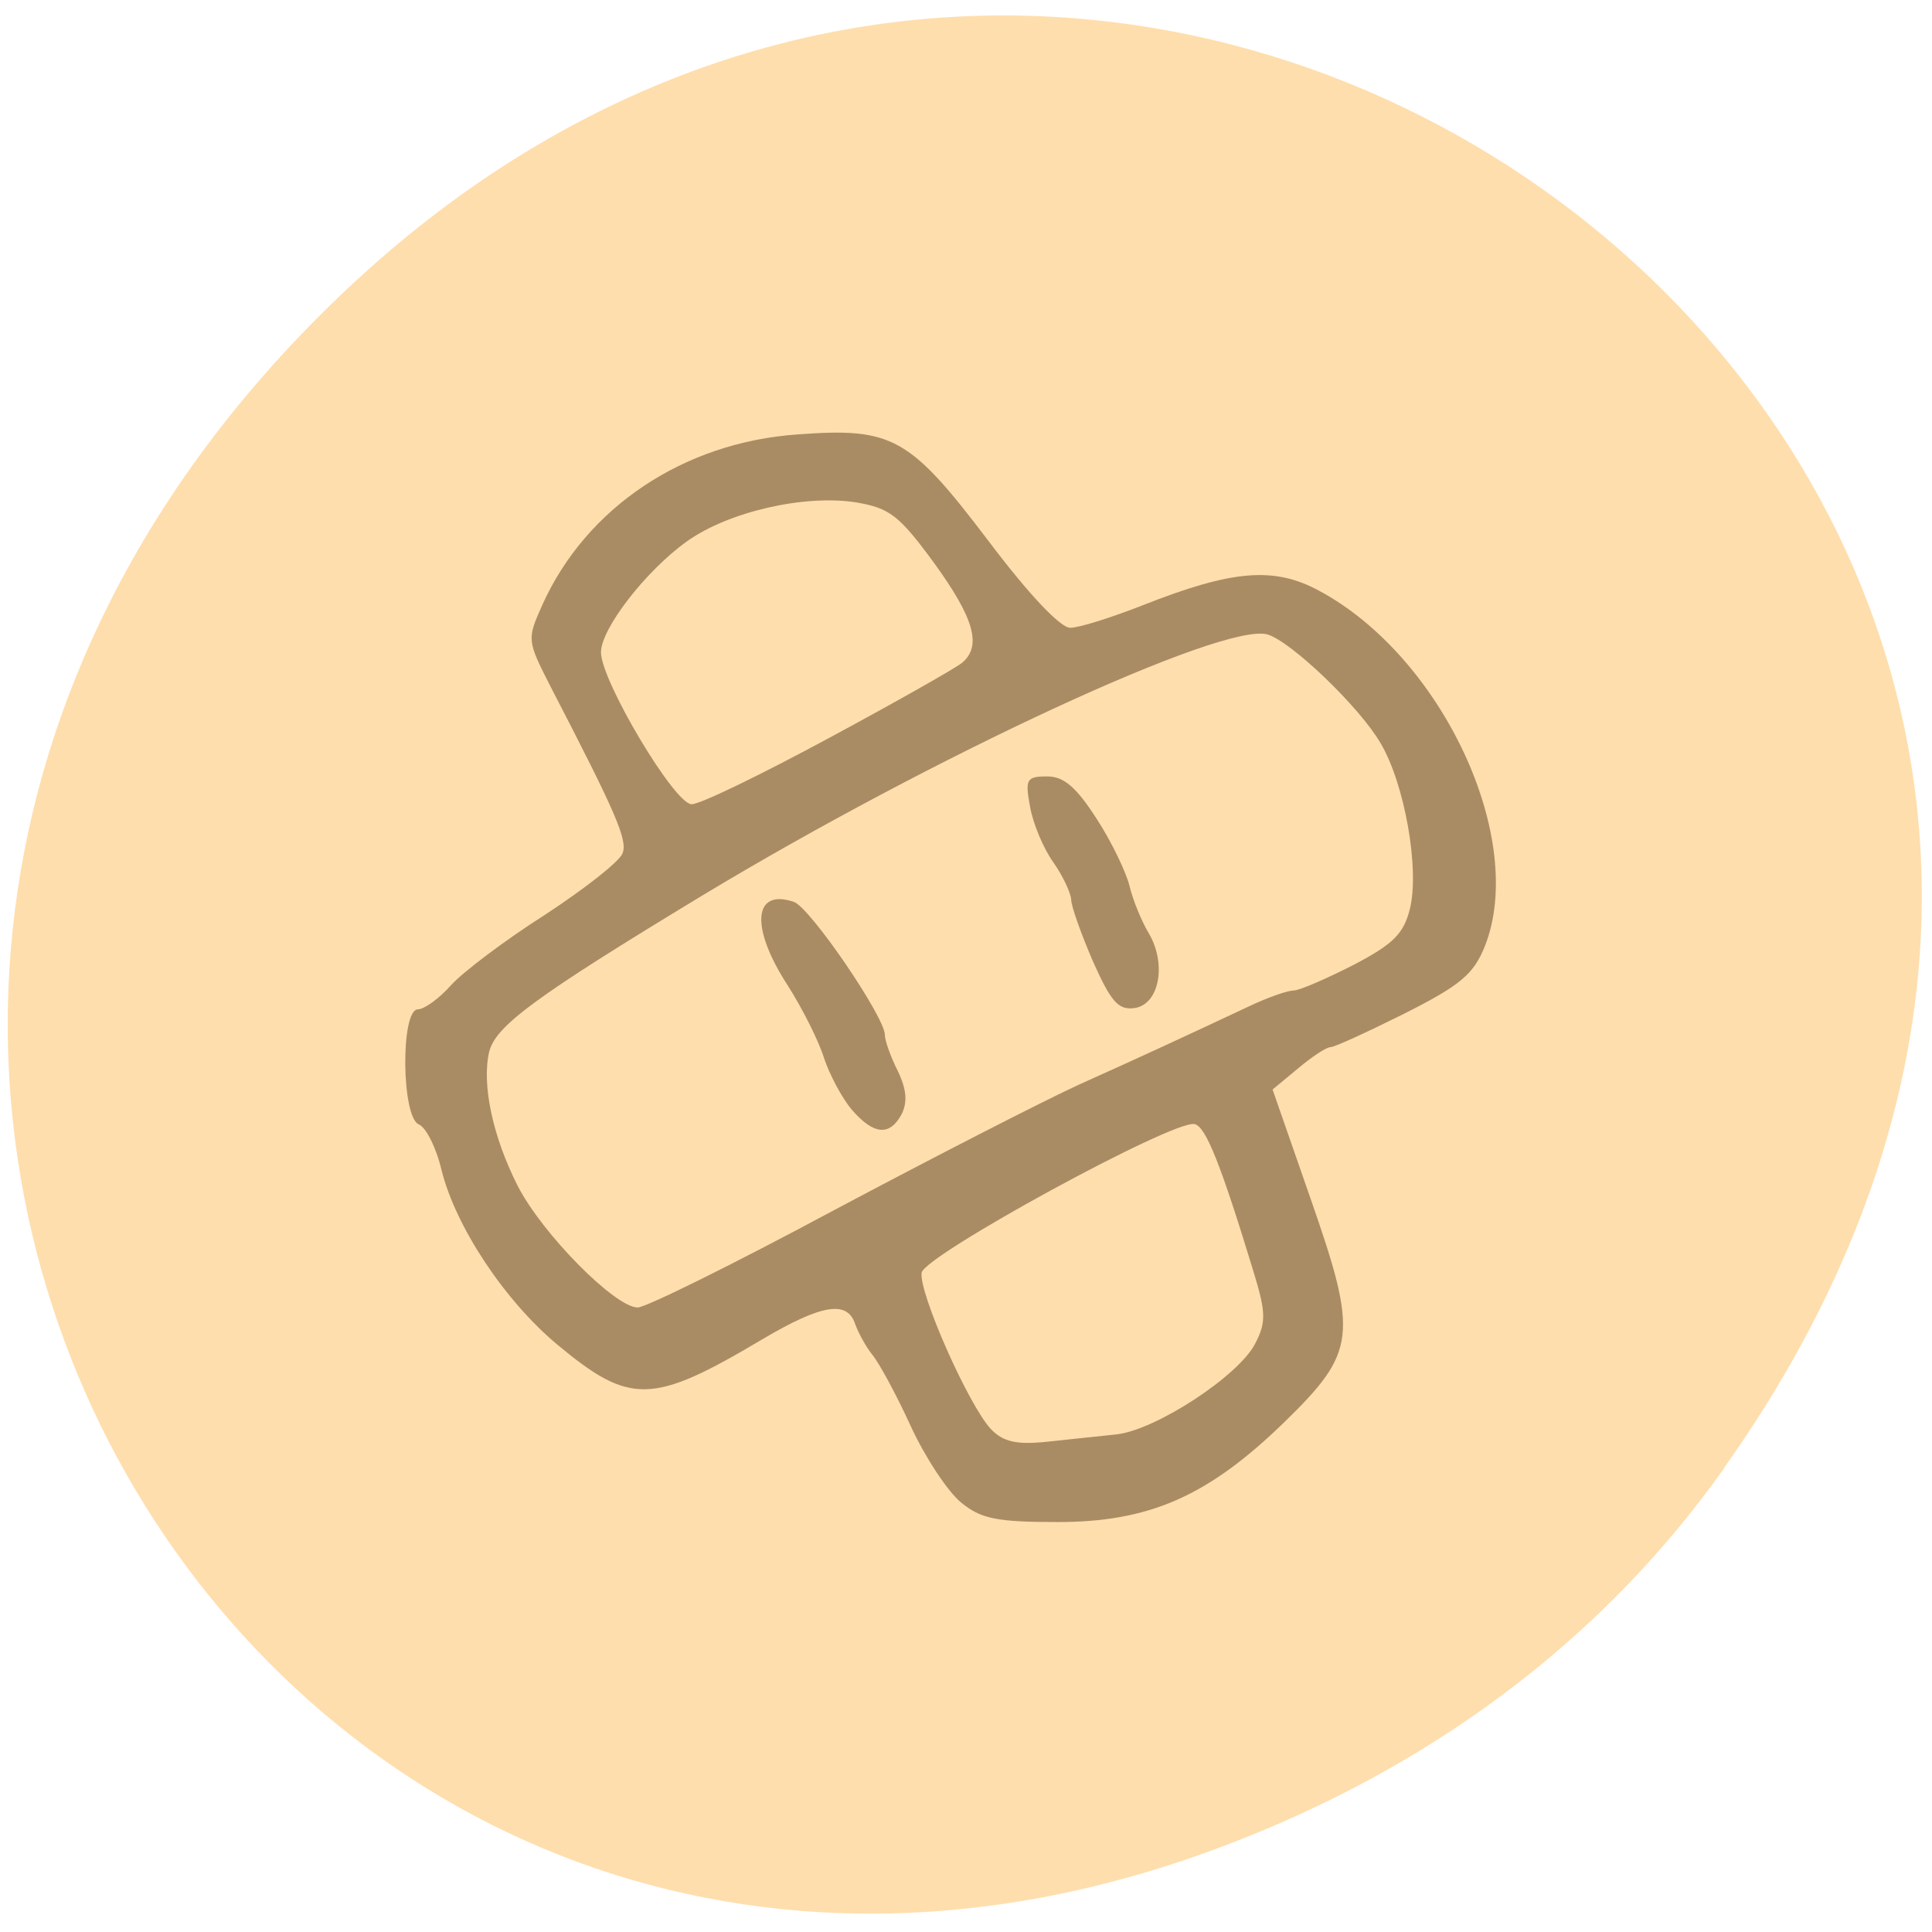 
<svg xmlns="http://www.w3.org/2000/svg" xmlns:xlink="http://www.w3.org/1999/xlink" width="16px" height="16px" viewBox="0 0 16 16" version="1.1">
<g id="surface1">
<path style=" stroke:none;fill-rule:nonzero;fill:rgb(100%,87.059%,67.843%);fill-opacity:1;" d="M 14.281 12.152 C 19.984 4.113 9.457 -4.035 2.742 2.52 C -3.586 8.691 2.281 18.281 10.152 15.281 C 11.797 14.656 13.238 13.629 14.281 12.156 Z M 14.281 12.152 "/>
<path style=" stroke:none;fill-rule:nonzero;fill:rgb(66.667%,54.902%,39.216%);fill-opacity:1;" d="M 7.957 12.441 C 7.848 12.352 7.66 12.066 7.543 11.812 C 7.426 11.555 7.281 11.289 7.227 11.223 C 7.172 11.156 7.109 11.039 7.082 10.965 C 7.016 10.766 6.805 10.801 6.309 11.094 C 5.402 11.633 5.219 11.637 4.617 11.137 C 4.18 10.773 3.773 10.16 3.656 9.688 C 3.613 9.504 3.527 9.336 3.469 9.312 C 3.324 9.254 3.316 8.359 3.461 8.359 C 3.512 8.359 3.637 8.27 3.734 8.16 C 3.832 8.051 4.184 7.785 4.516 7.574 C 4.844 7.359 5.133 7.133 5.156 7.066 C 5.199 6.957 5.102 6.734 4.562 5.691 C 4.363 5.301 4.363 5.297 4.492 5.008 C 4.855 4.203 5.66 3.664 6.602 3.598 C 7.391 3.539 7.531 3.617 8.184 4.477 C 8.516 4.918 8.781 5.199 8.863 5.199 C 8.938 5.199 9.207 5.113 9.465 5.012 C 10.207 4.719 10.551 4.691 10.922 4.891 C 11.945 5.438 12.648 6.949 12.297 7.836 C 12.203 8.07 12.094 8.16 11.629 8.395 C 11.324 8.547 11.051 8.672 11.02 8.672 C 10.984 8.672 10.867 8.75 10.75 8.848 L 10.539 9.023 L 10.852 9.922 C 11.25 11.062 11.234 11.195 10.633 11.781 C 10.004 12.391 9.52 12.605 8.758 12.605 C 8.254 12.605 8.121 12.578 7.957 12.441 Z M 9.246 11.879 C 9.57 11.844 10.266 11.391 10.398 11.121 C 10.484 10.953 10.484 10.871 10.387 10.551 C 10.109 9.637 9.984 9.324 9.891 9.309 C 9.707 9.277 7.66 10.395 7.633 10.539 C 7.605 10.699 8.023 11.641 8.207 11.836 C 8.309 11.941 8.418 11.965 8.66 11.941 C 8.836 11.922 9.098 11.895 9.246 11.879 Z M 6.898 10.027 C 7.719 9.59 8.641 9.117 8.941 8.98 C 9.461 8.746 9.715 8.629 10.348 8.332 C 10.496 8.262 10.66 8.203 10.715 8.203 C 10.77 8.199 10.992 8.102 11.215 7.988 C 11.535 7.82 11.625 7.734 11.676 7.527 C 11.758 7.199 11.633 6.492 11.434 6.156 C 11.258 5.852 10.688 5.309 10.496 5.254 C 10.125 5.152 7.723 6.266 5.82 7.414 C 4.426 8.258 4.105 8.496 4.051 8.711 C 3.988 8.984 4.082 9.418 4.289 9.824 C 4.492 10.219 5.094 10.828 5.281 10.828 C 5.348 10.828 6.074 10.469 6.898 10.027 Z M 7.055 9.191 C 6.973 9.094 6.871 8.902 6.824 8.762 C 6.781 8.621 6.645 8.352 6.523 8.16 C 6.211 7.68 6.238 7.355 6.574 7.469 C 6.707 7.512 7.328 8.422 7.328 8.57 C 7.328 8.617 7.375 8.75 7.434 8.867 C 7.508 9.02 7.516 9.125 7.469 9.223 C 7.371 9.41 7.238 9.402 7.055 9.191 Z M 9.051 7.961 C 8.953 7.734 8.871 7.504 8.871 7.449 C 8.867 7.395 8.805 7.258 8.723 7.141 C 8.641 7.027 8.555 6.82 8.531 6.684 C 8.488 6.453 8.5 6.43 8.672 6.43 C 8.812 6.43 8.914 6.52 9.082 6.781 C 9.207 6.973 9.328 7.227 9.355 7.34 C 9.383 7.457 9.453 7.625 9.508 7.719 C 9.664 7.973 9.605 8.316 9.398 8.348 C 9.262 8.367 9.203 8.301 9.051 7.961 Z M 6.863 6.113 C 7.422 5.812 7.918 5.531 7.969 5.488 C 8.133 5.348 8.066 5.117 7.734 4.66 C 7.445 4.266 7.367 4.207 7.086 4.16 C 6.66 4.094 6.031 4.238 5.688 4.484 C 5.348 4.727 4.977 5.207 4.977 5.402 C 4.977 5.637 5.586 6.66 5.727 6.66 C 5.793 6.664 6.305 6.414 6.863 6.113 Z M 6.863 6.113 "/>
</g>
</svg>

